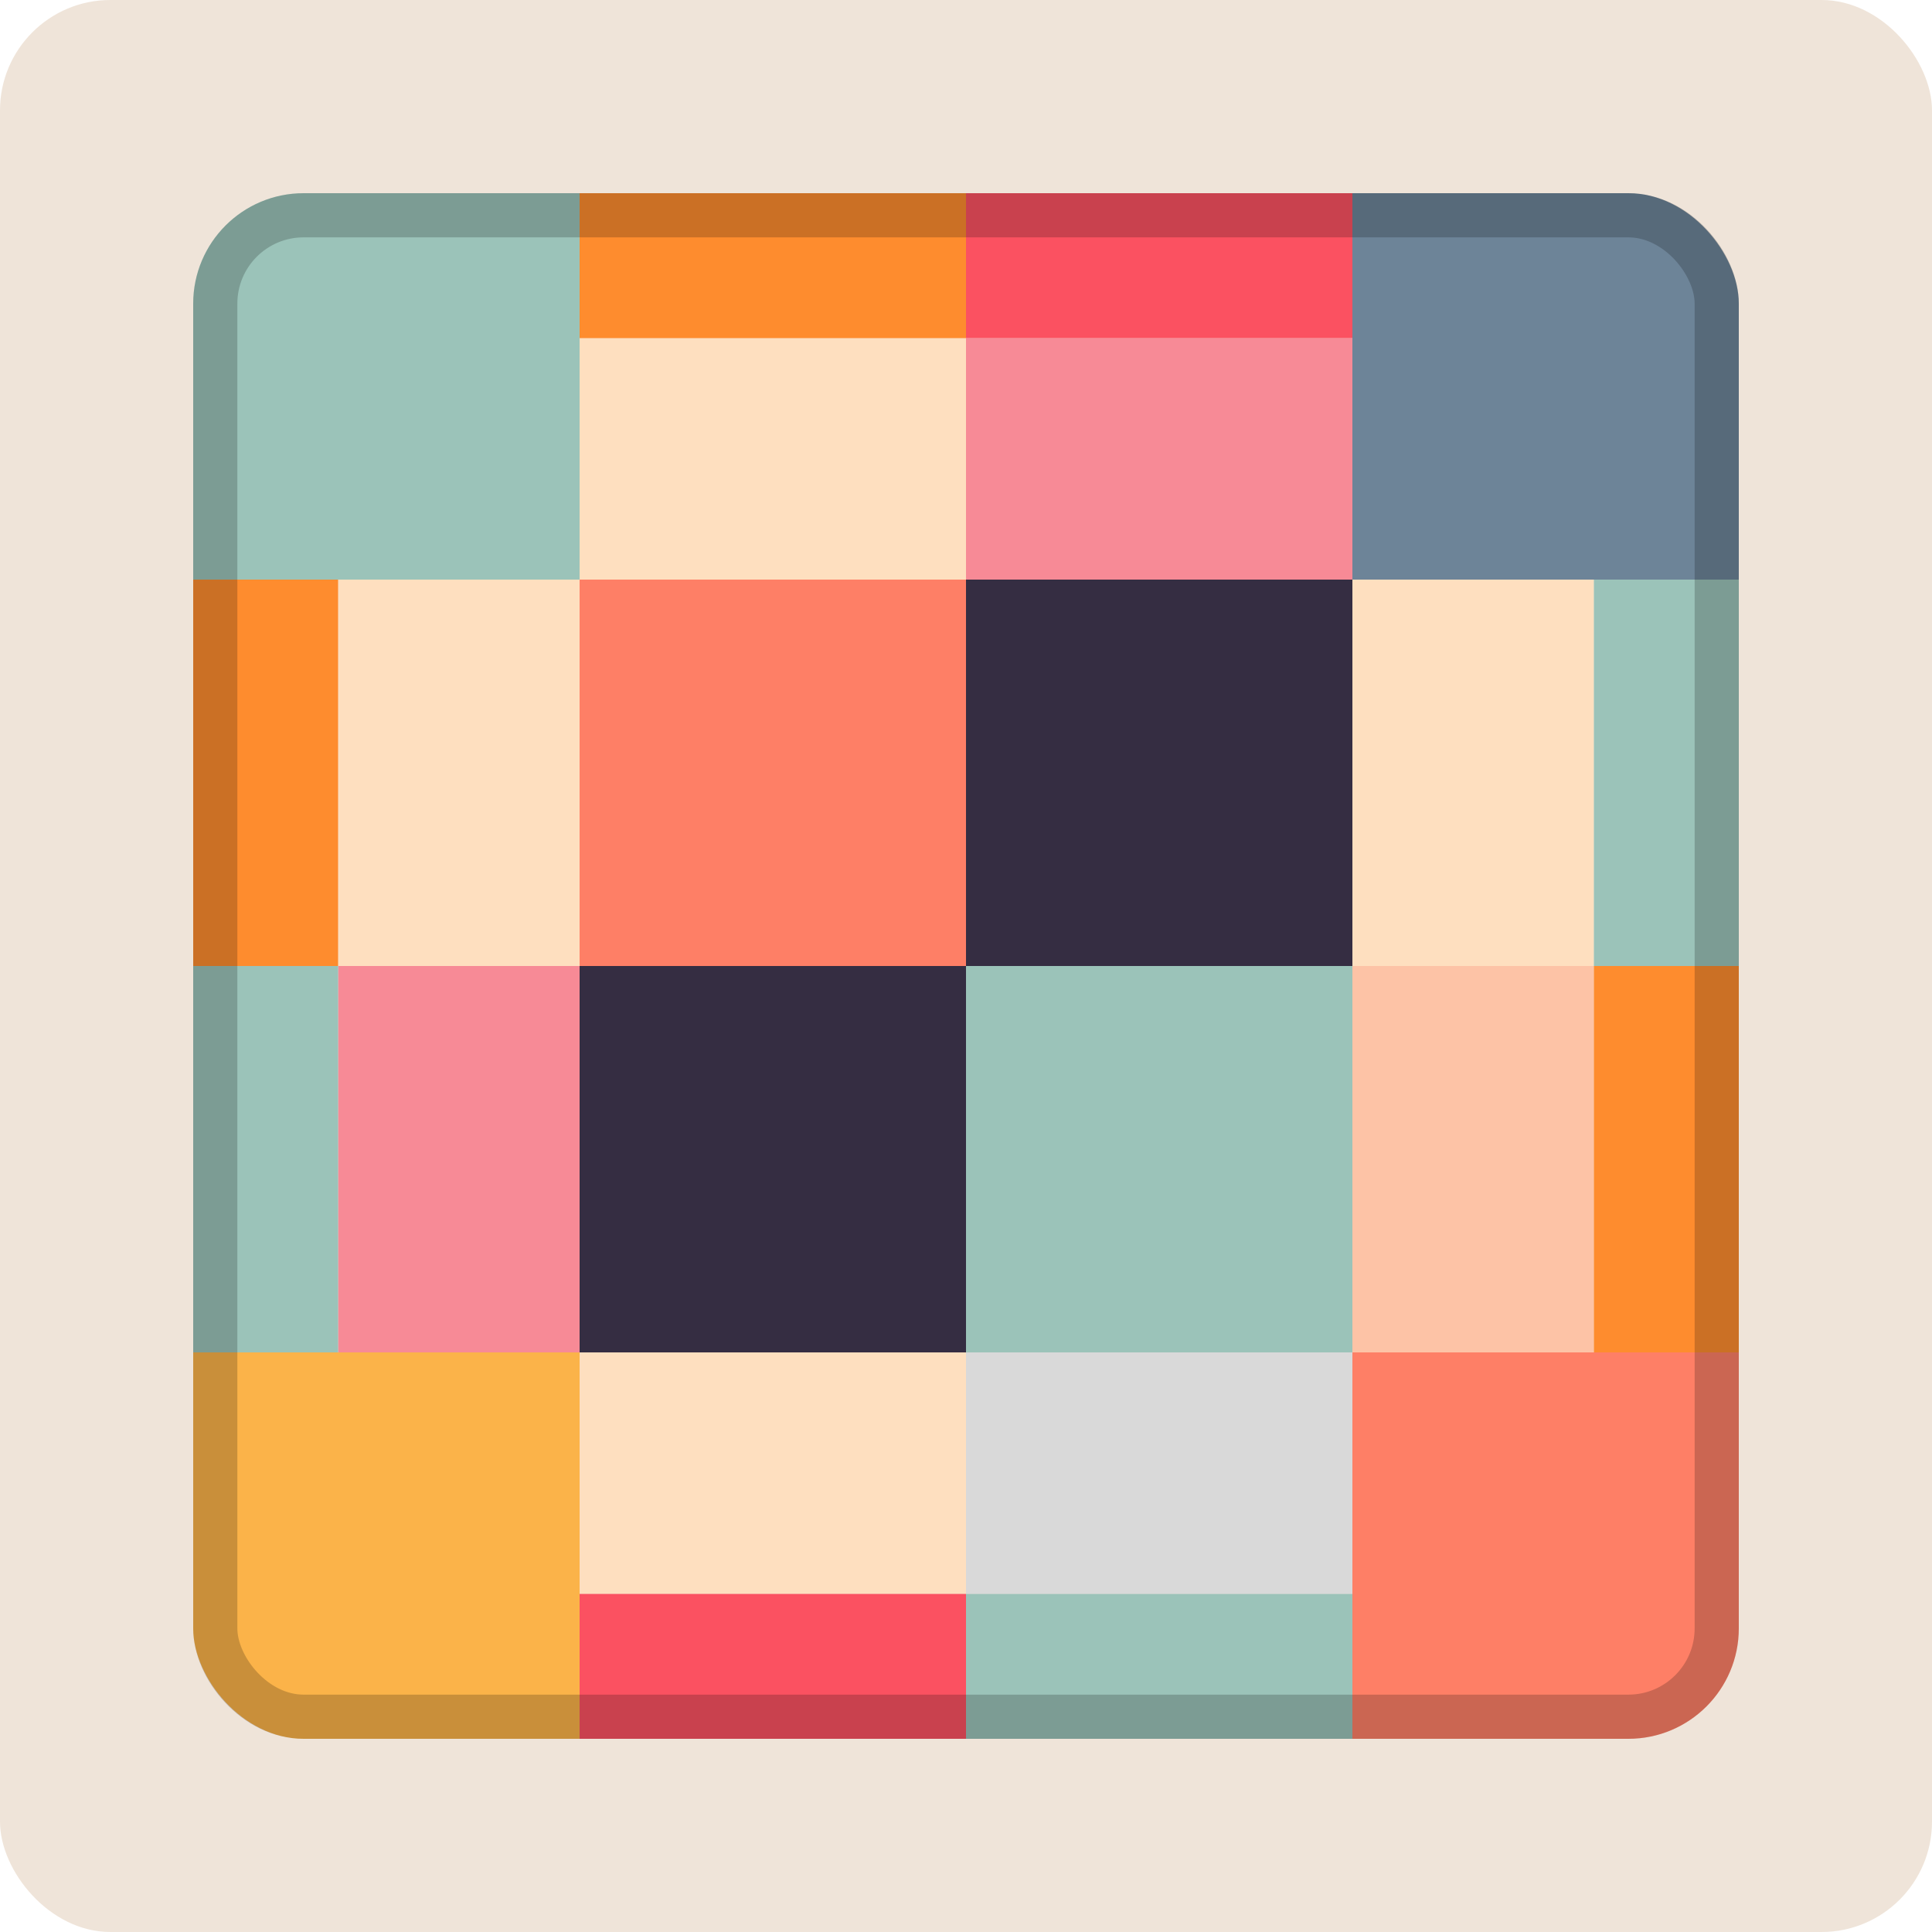 <svg width="1400" height="1400" viewBox="0 0 1400 1400" fill="none" xmlns="http://www.w3.org/2000/svg">
<rect width="1400" height="1400" rx="80" fill="#EFE4D9"/>
<g clip-path="url(#clip0_1_80)">
<rect x="420" y="420" width="280" height="280" fill="#FE7F66"/>
<rect x="140" y="140" width="280" height="280" fill="#9BC3B9"/>
<rect x="140" y="980" width="280" height="280" fill="#FBB349"/>
<rect x="980" y="140" width="280" height="280" fill="#6D8498"/>
<rect x="980" y="980" width="280" height="280" fill="#FE7F66"/>
<rect x="700" y="420" width="280" height="280" fill="#352D42"/>
<rect x="700" y="700" width="280" height="280" fill="#9BC3B9"/>
<rect x="980" y="700" width="175" height="280" fill="#FDC3A6"/>
<rect x="980" y="420" width="175" height="280" fill="#FEDFBF"/>
<rect x="245" y="700" width="175" height="280" fill="#F78A96"/>
<rect x="245" y="420" width="175" height="280" fill="#FEDFBF"/>
<rect x="700" y="245" width="280" height="175" fill="#F78A96"/>
<rect x="700" y="980" width="280" height="175" fill="#D9D9D9"/>
<rect x="420" y="245" width="280" height="175" fill="#FEDFBF"/>
<rect x="420" y="980" width="280" height="175" fill="#FEDFBF"/>
<rect x="1155" y="700" width="105" height="280" fill="#FE8C2E"/>
<rect x="140" y="700" width="105" height="280" fill="#9BC3B9"/>
<rect x="1155" y="420" width="105" height="280" fill="#9BC3B9"/>
<rect x="140" y="420" width="105" height="280" fill="#FE8C2E"/>
<rect x="700" y="140" width="280" height="105" fill="#FB5161"/>
<rect x="700" y="1155" width="280" height="105" fill="#9BC3B9"/>
<rect x="420" y="140" width="280" height="105" fill="#FE8C2E"/>
<rect x="420" y="1155" width="280" height="105" fill="#FB5161"/>
<rect x="420" y="700" width="280" height="280" fill="#352D42"/>
</g>
<rect x="156" y="156" width="1088" height="1088" rx="64" stroke="black" stroke-opacity="0.2" stroke-width="32"/>
<defs>
<clipPath id="clip0_1_80">
<rect x="140" y="140" width="1120" height="1120" rx="80" fill="white"/>
</clipPath>
</defs>
</svg>
